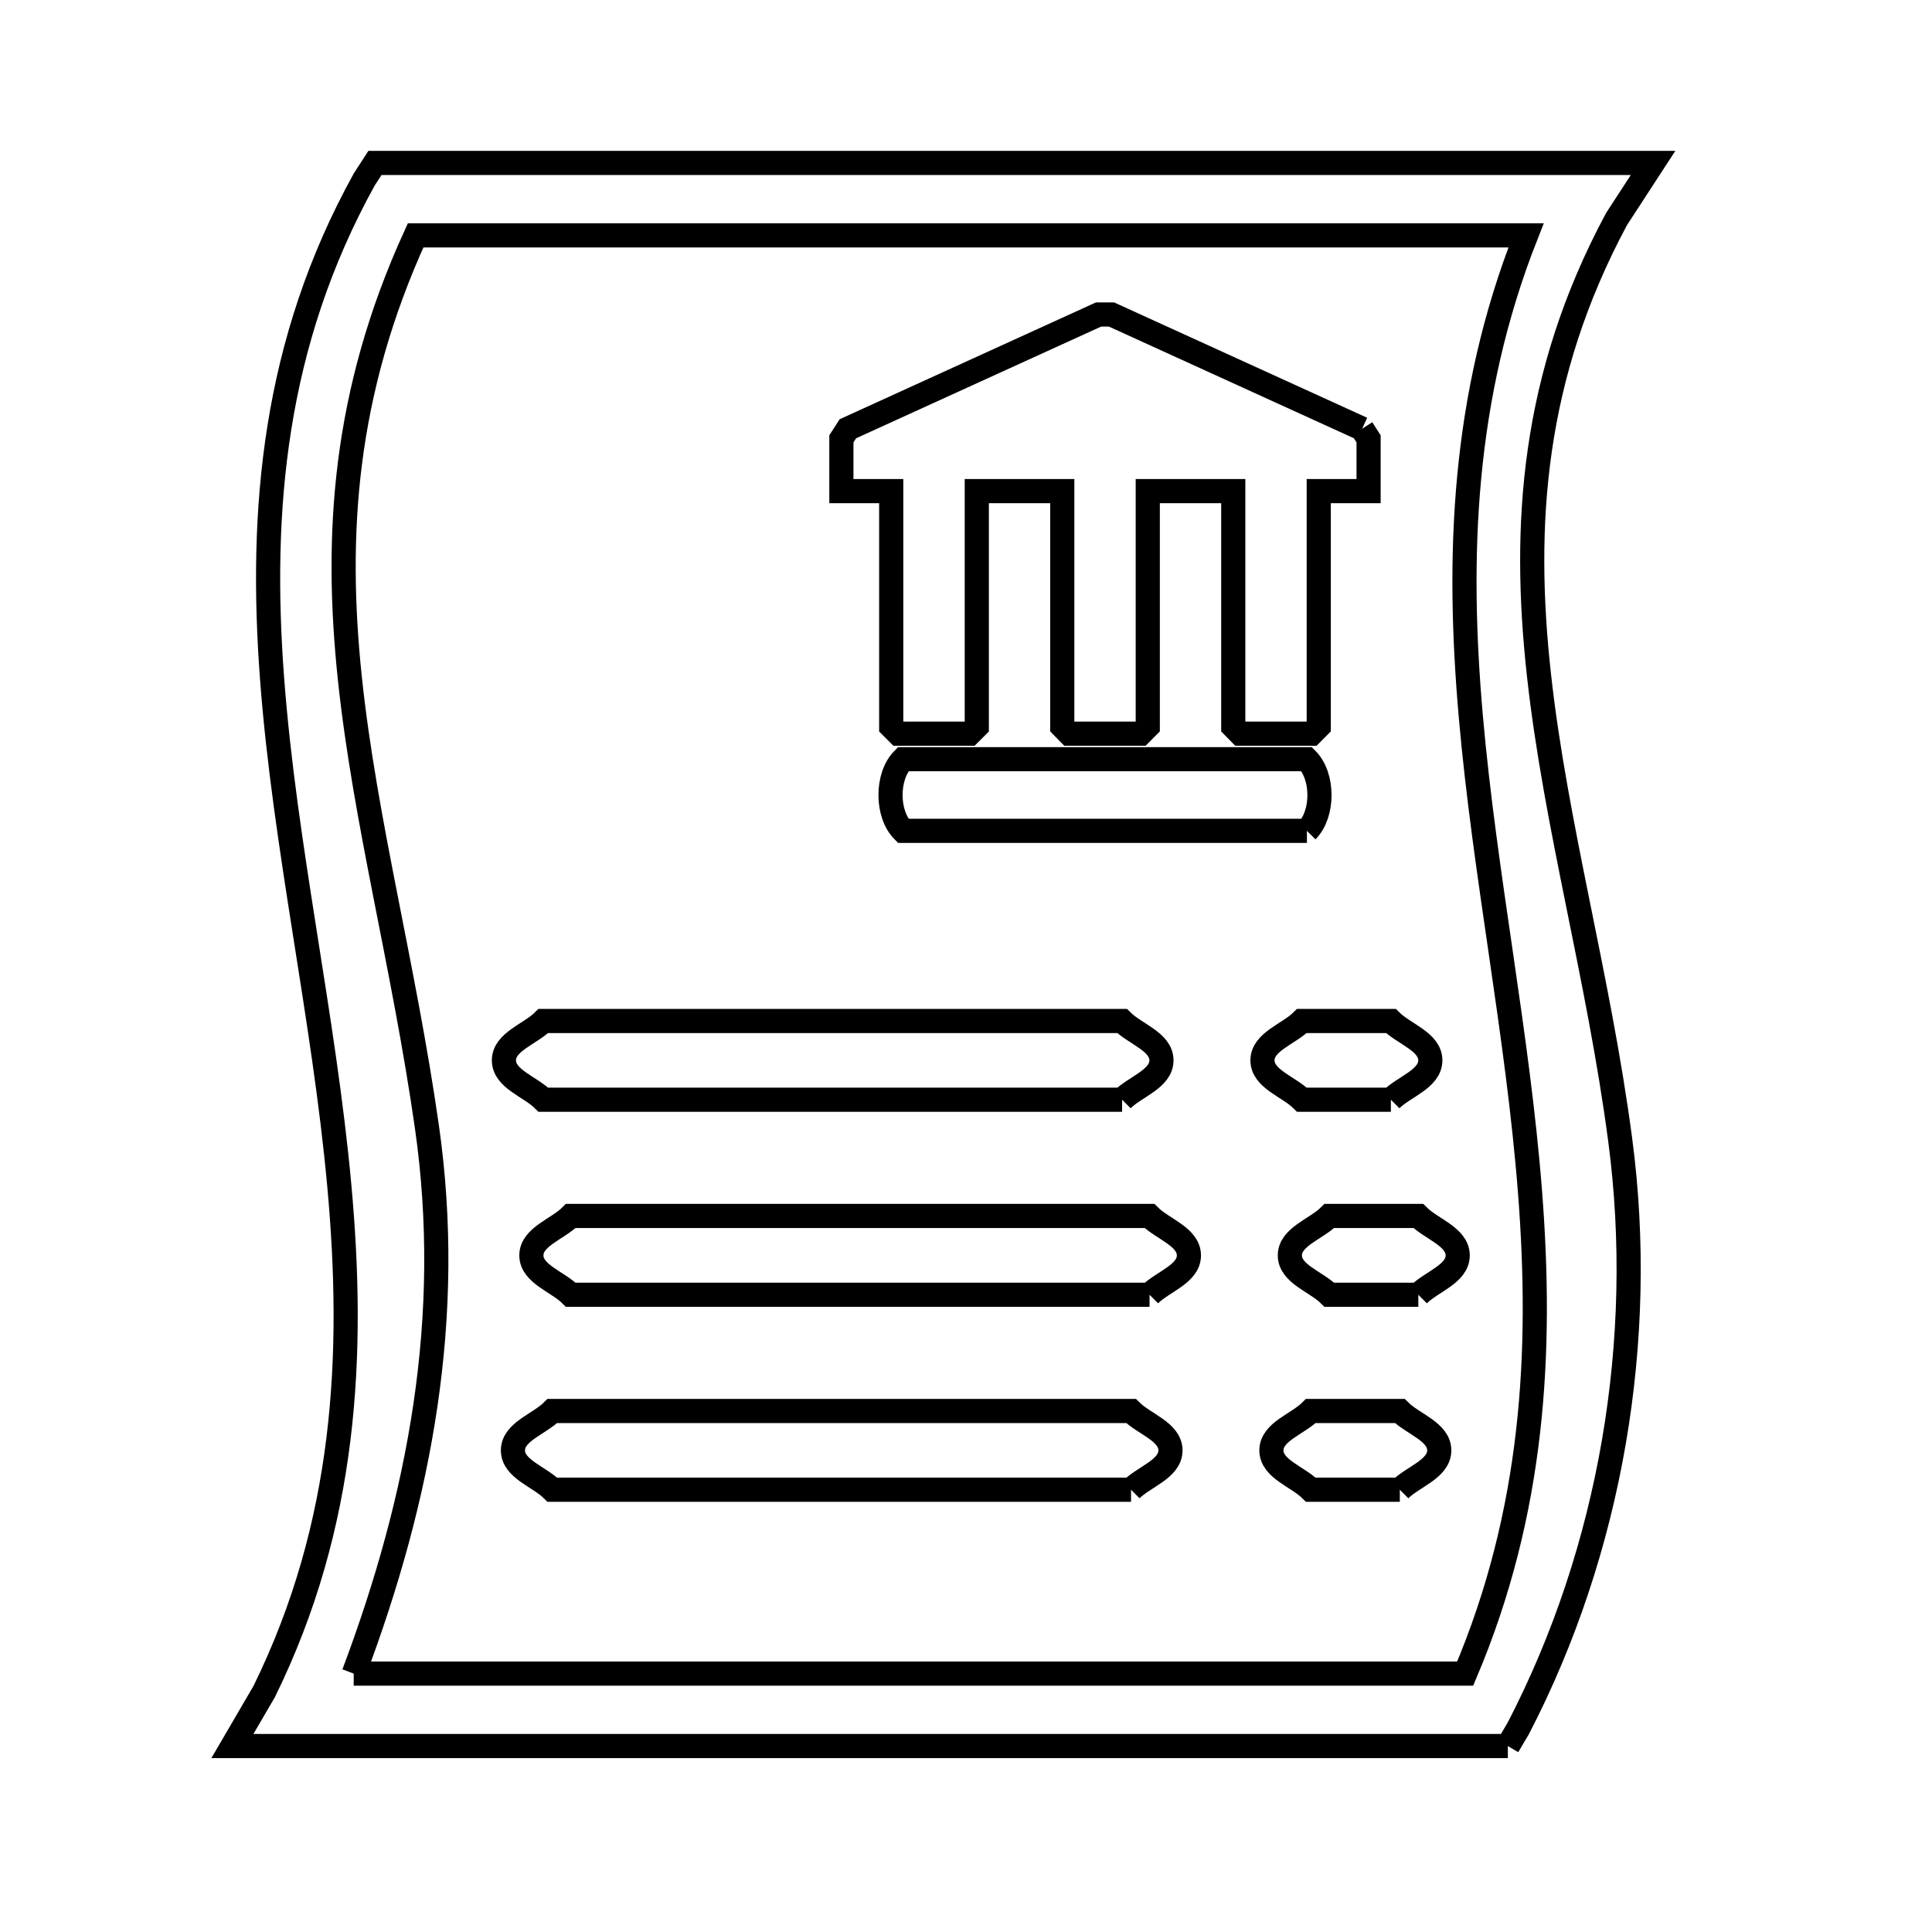 <svg xmlns="http://www.w3.org/2000/svg" viewBox="0.0 0.0 24.0 24.0" height="200px" width="200px"><path fill="none" stroke="black" stroke-width=".3" stroke-opacity="1.0"  filling="0" d="M16.921 5.326 L16.921 5.326 C16.948 5.368 16.974 5.41 17.001 5.452 L17.001 6.101 L16.382 6.101 L16.382 9.025 C16.353 9.055 16.323 9.084 16.293 9.114 L15.408 9.114 C15.379 9.084 15.349 9.055 15.32 9.025 L15.32 6.101 L14.258 6.101 L14.258 9.025 C14.229 9.055 14.199 9.084 14.169 9.114 L13.284 9.114 C13.255 9.084 13.225 9.055 13.196 9.025 L13.196 6.101 L12.134 6.101 L12.134 9.025 C12.104 9.055 12.075 9.084 12.045 9.114 L11.16 9.114 C11.13 9.084 11.101 9.055 11.071 9.025 L11.071 6.101 L10.452 6.101 L10.452 5.451 C10.479 5.409 10.506 5.368 10.533 5.326 L13.646 3.907 C13.7 3.907 13.754 3.907 13.808 3.907 L16.921 5.326"></path>
<path fill="none" stroke="black" stroke-width=".3" stroke-opacity="1.0"  filling="0" d="M16.235 10.321 L11.219 10.321 C11.01 10.111 11.01 9.641 11.219 9.431 L16.233 9.431 C16.443 9.641 16.444 10.111 16.235 10.321 L16.235 10.321"></path>
<path fill="none" stroke="black" stroke-width=".3" stroke-opacity="1.0"  filling="0" d="M13.939 13.661 L6.75 13.661 C6.587 13.498 6.26 13.403 6.26 13.172 C6.26 12.941 6.587 12.846 6.75 12.683 L13.938 12.683 C14.101 12.846 14.428 12.941 14.428 13.172 C14.428 13.403 14.102 13.498 13.939 13.661 L13.939 13.661"></path>
<path fill="none" stroke="black" stroke-width=".3" stroke-opacity="1.0"  filling="0" d="M17.278 13.661 L16.173 13.661 C16.009 13.498 15.683 13.403 15.683 13.172 C15.683 12.941 16.009 12.846 16.173 12.683 L17.278 12.683 C17.441 12.846 17.768 12.941 17.768 13.172 C17.768 13.403 17.441 13.498 17.278 13.661 L17.278 13.661"></path>
<path fill="none" stroke="black" stroke-width=".3" stroke-opacity="1.0"  filling="0" d="M14.28 16.084 L7.091 16.084 C6.928 15.921 6.601 15.825 6.601 15.595 C6.601 15.364 6.928 15.269 7.091 15.105 L14.279 15.105 C14.443 15.269 14.769 15.364 14.769 15.595 C14.77 15.825 14.443 15.921 14.28 16.084 L14.28 16.084"></path>
<path fill="none" stroke="black" stroke-width=".3" stroke-opacity="1.0"  filling="0" d="M17.619 16.084 L16.514 16.084 C16.35 15.921 16.023 15.825 16.023 15.595 C16.023 15.364 16.35 15.269 16.514 15.105 L17.618 15.105 C17.782 15.269 18.108 15.364 18.108 15.595 C18.109 15.825 17.782 15.921 17.619 16.084 L17.619 16.084"></path>
<path fill="none" stroke="black" stroke-width=".3" stroke-opacity="1.0"  filling="0" d="M14.05 18.506 L6.862 18.506 C6.699 18.343 6.372 18.248 6.372 18.017 C6.372 17.786 6.699 17.691 6.862 17.528 L14.05 17.528 C14.213 17.691 14.54 17.786 14.54 18.017 C14.54 18.248 14.213 18.343 14.05 18.506 L14.05 18.506"></path>
<path fill="none" stroke="black" stroke-width=".3" stroke-opacity="1.0"  filling="0" d="M17.389 18.506 L16.284 18.506 C16.121 18.343 15.794 18.248 15.794 18.017 C15.794 17.786 16.121 17.691 16.284 17.528 L17.389 17.528 C17.552 17.691 17.879 17.786 17.879 18.017 C17.879 18.248 17.552 18.343 17.389 18.506 L17.389 18.506"></path>
<path fill="none" stroke="black" stroke-width=".3" stroke-opacity="1.0"  filling="0" d="M4.394 20.79 L4.394 20.79 C5.22 18.595 5.641 16.355 5.303 13.996 C5.016 11.991 4.533 10.203 4.346 8.426 C4.159 6.65 4.267 4.884 5.163 2.924 L12.06 2.924 L18.957 2.924 C18.162 4.94 18.098 6.925 18.271 8.9 C18.444 10.875 18.854 12.839 19.007 14.814 C19.16 16.789 19.056 18.774 18.201 20.79 L11.298 20.79 L4.394 20.79"></path>
<path fill="none" stroke="black" stroke-width=".3" stroke-opacity="1.0"  filling="0" d="M18.731 21.69 L13.45 21.69 L8.169 21.69 L2.887 21.69 L3.282 21.013 C4.304 18.932 4.407 16.832 4.215 14.728 C4.023 12.625 3.537 10.52 3.38 8.431 C3.223 6.341 3.397 4.268 4.525 2.229 L4.658 2.024 L9.95 2.024 L15.243 2.024 L20.535 2.024 L20.082 2.72 C19.033 4.672 18.911 6.522 19.118 8.389 C19.324 10.256 19.86 12.14 20.127 14.162 C20.291 15.401 20.261 16.673 20.048 17.913 C19.834 19.153 19.436 20.36 18.862 21.468 L18.731 21.69"></path></svg>